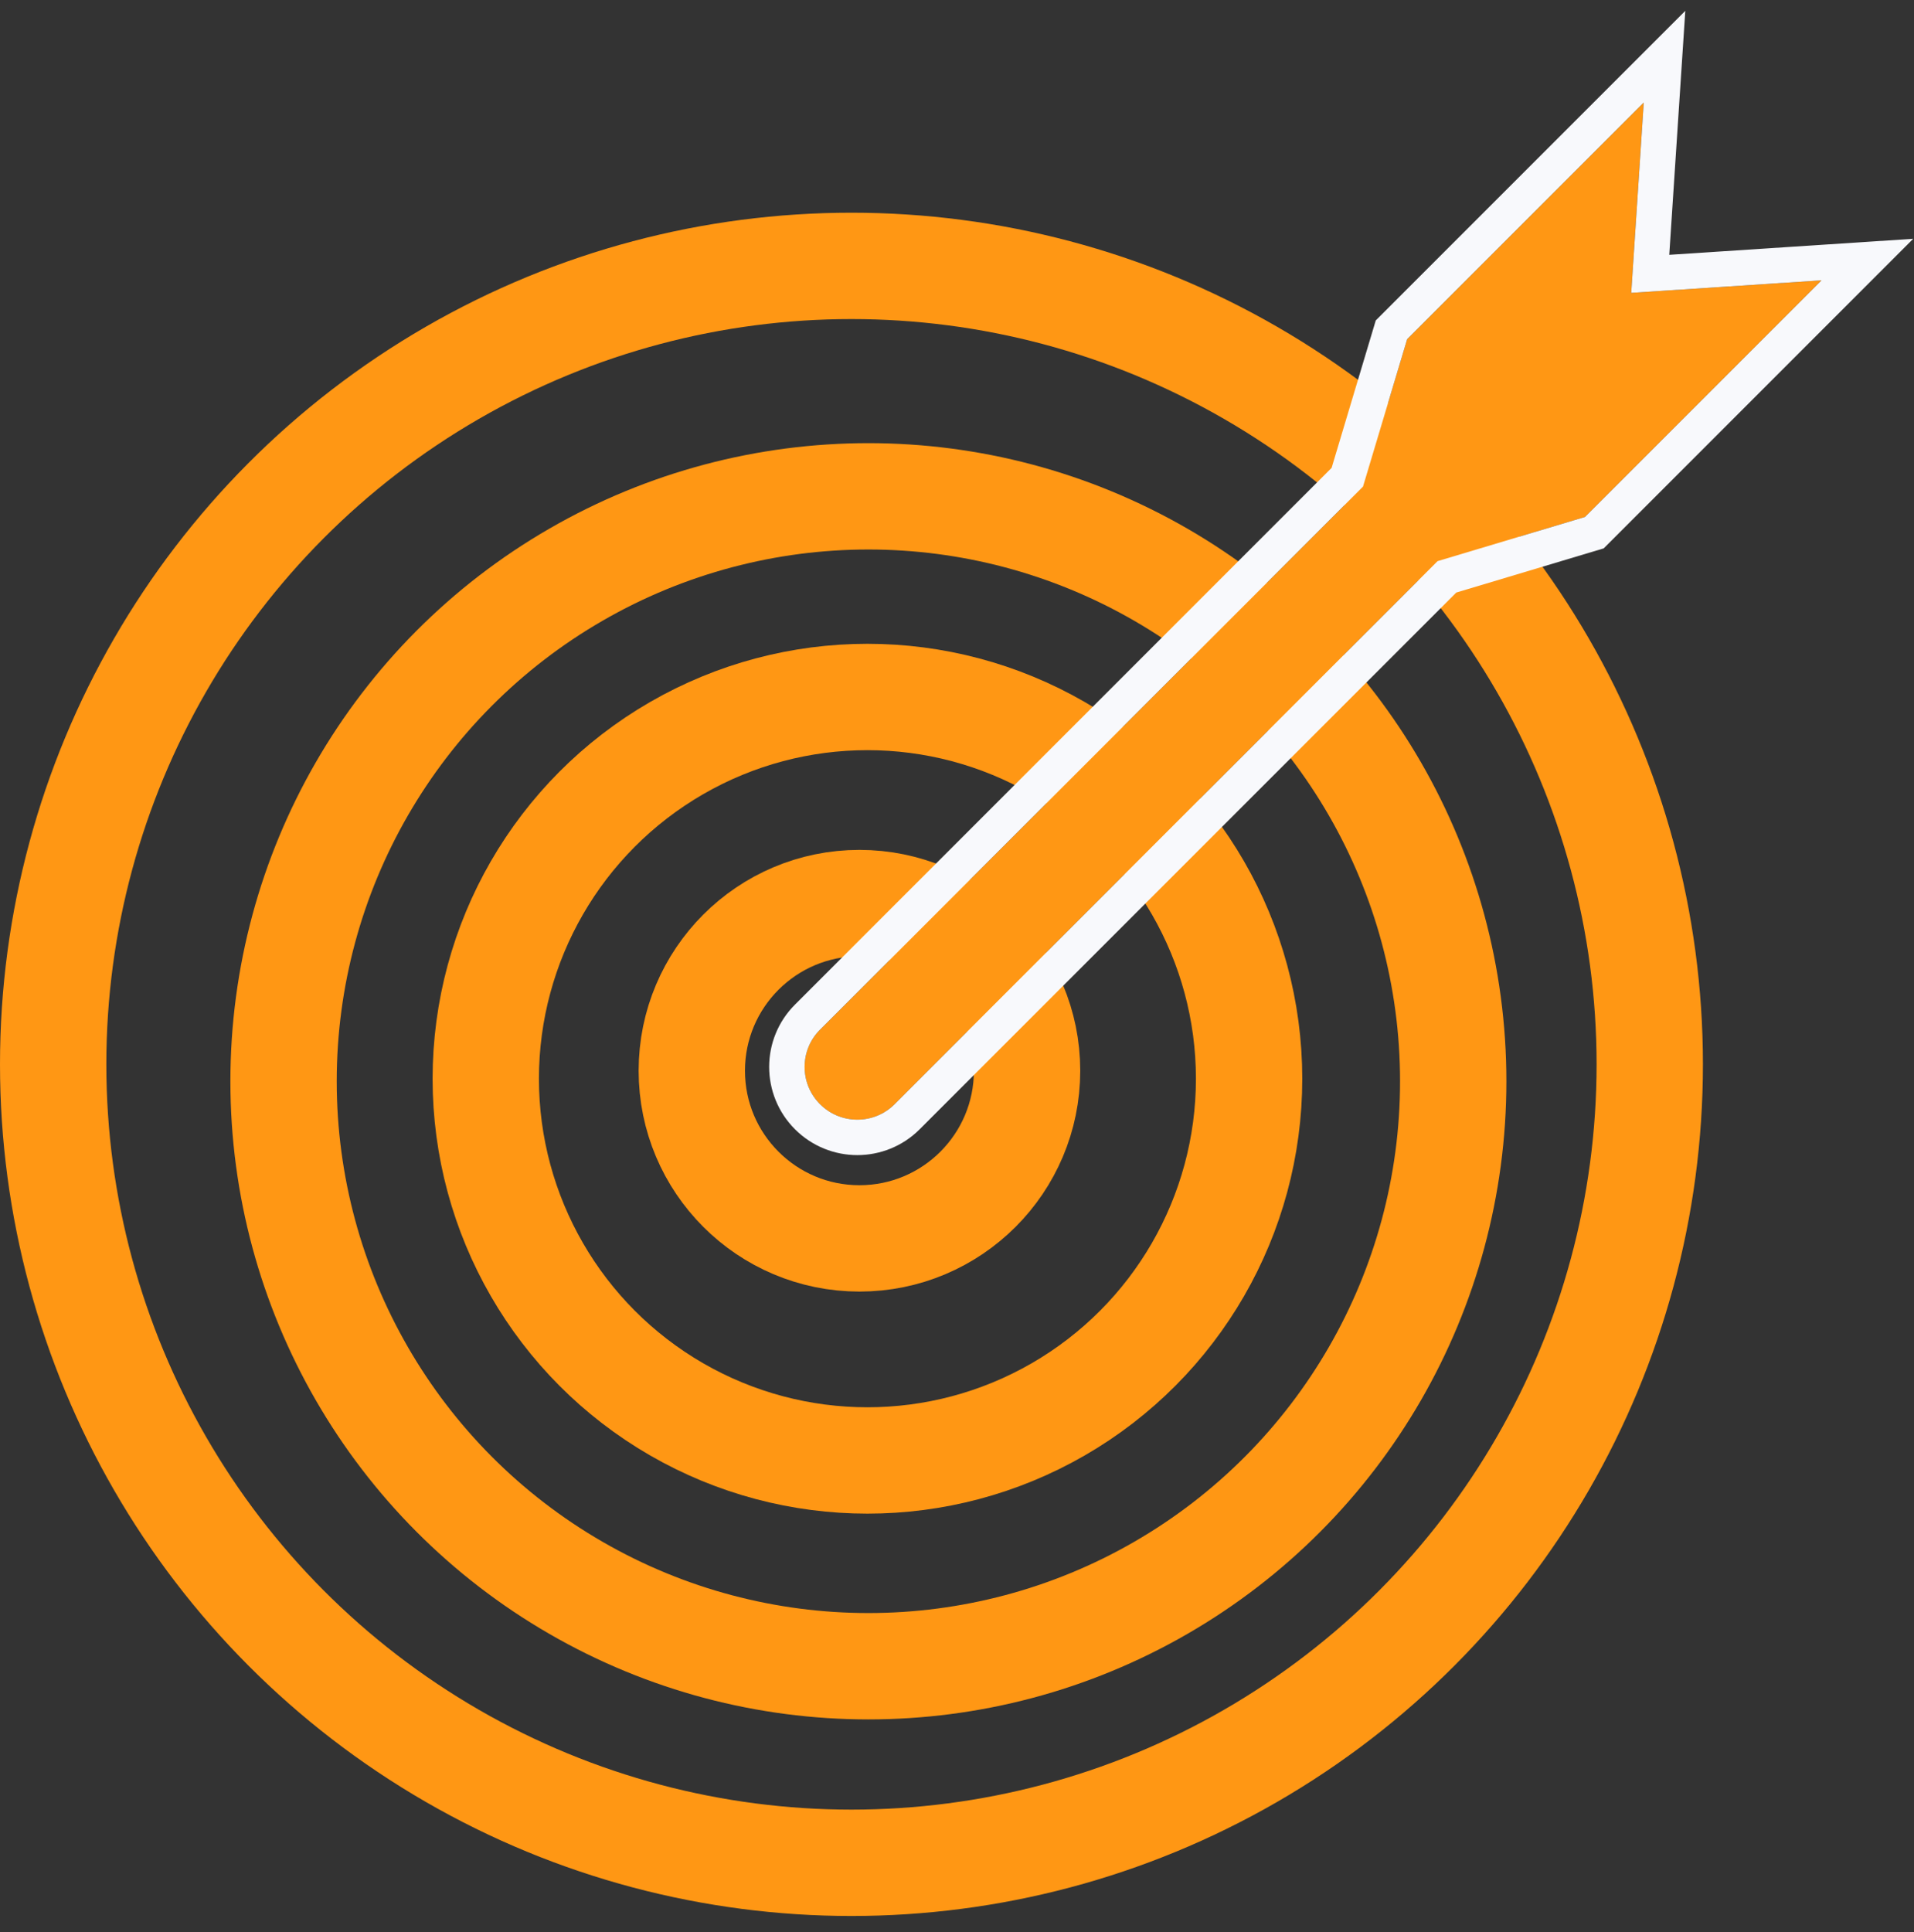 <?xml version="1.0" encoding="UTF-8"?>
<svg width="108px" height="109px" viewBox="0 0 108 109" version="1.1" xmlns="http://www.w3.org/2000/svg" xmlns:xlink="http://www.w3.org/1999/xlink">
    <rect x="0" y="0" width="108" height="109" fill="#333333" stroke="none"/>
    <!-- Generator: sketchtool 49.3 (51167) - http://www.bohemiancoding.com/sketch -->
    <title>CFB6CA2A-3445-4A53-81CB-61BCB1908B1A</title>
    <desc>Created with sketchtool.</desc>
    <defs>
        <path d="M61.926,-4.865 L69.019,3.226 L76.113,-4.865 L76.113,14.015 L71.994,21.657 L71.994,64.984 C71.994,66.627 70.662,67.958 69.019,67.958 L69.019,67.958 C67.377,67.958 66.045,66.627 66.045,64.984 L66.045,21.657 L61.926,14.015 L61.926,-4.865 Z" id="path-1"></path>
    </defs>
    <g id="Page-1" stroke="none" stroke-width="1" fill="none" fill-rule="evenodd">
        <g id="Desktop-VideoSharks-HD-28.09.2018" transform="translate(-667, -1510)">
            <g id="Group-8" transform="translate(670, 1515)">
                <circle id="Oval-3" stroke="#FF9714" stroke-width="6" cx="45.045" cy="55.045" r="45.045"></circle>
                <circle id="Oval-3-Copy-3" stroke="#FF9714" stroke-width="6" cx="46" cy="56" r="33"></circle>
                <circle id="Oval-3-Copy" stroke="#FF9714" stroke-width="6" cx="45.946" cy="55.856" r="21.536"></circle>
                <circle id="Oval-3-Copy-2" stroke="#FF9714" stroke-width="6" cx="45.495" cy="55.405" r="9.459"></circle>
                <g id="Rectangle-9" transform="translate(69.019, 31.547) rotate(45) translate(-69.019, -31.547) ">
                    <use fill="#FF9714" fill-rule="evenodd" xlink:href="#path-1"></use>
                    <path stroke="#F8F9FC" stroke-width="2" d="M69.019,1.709 L77.113,-7.523 L77.113,14.267 L72.994,21.909 L72.994,64.984 C72.994,67.179 71.215,68.958 69.019,68.958 C66.824,68.958 65.045,67.179 65.045,64.984 L65.045,21.909 L60.926,14.267 L60.926,-7.523 L69.019,1.709 Z"></path>
                </g>
            </g>
        </g>
    </g>
</svg>